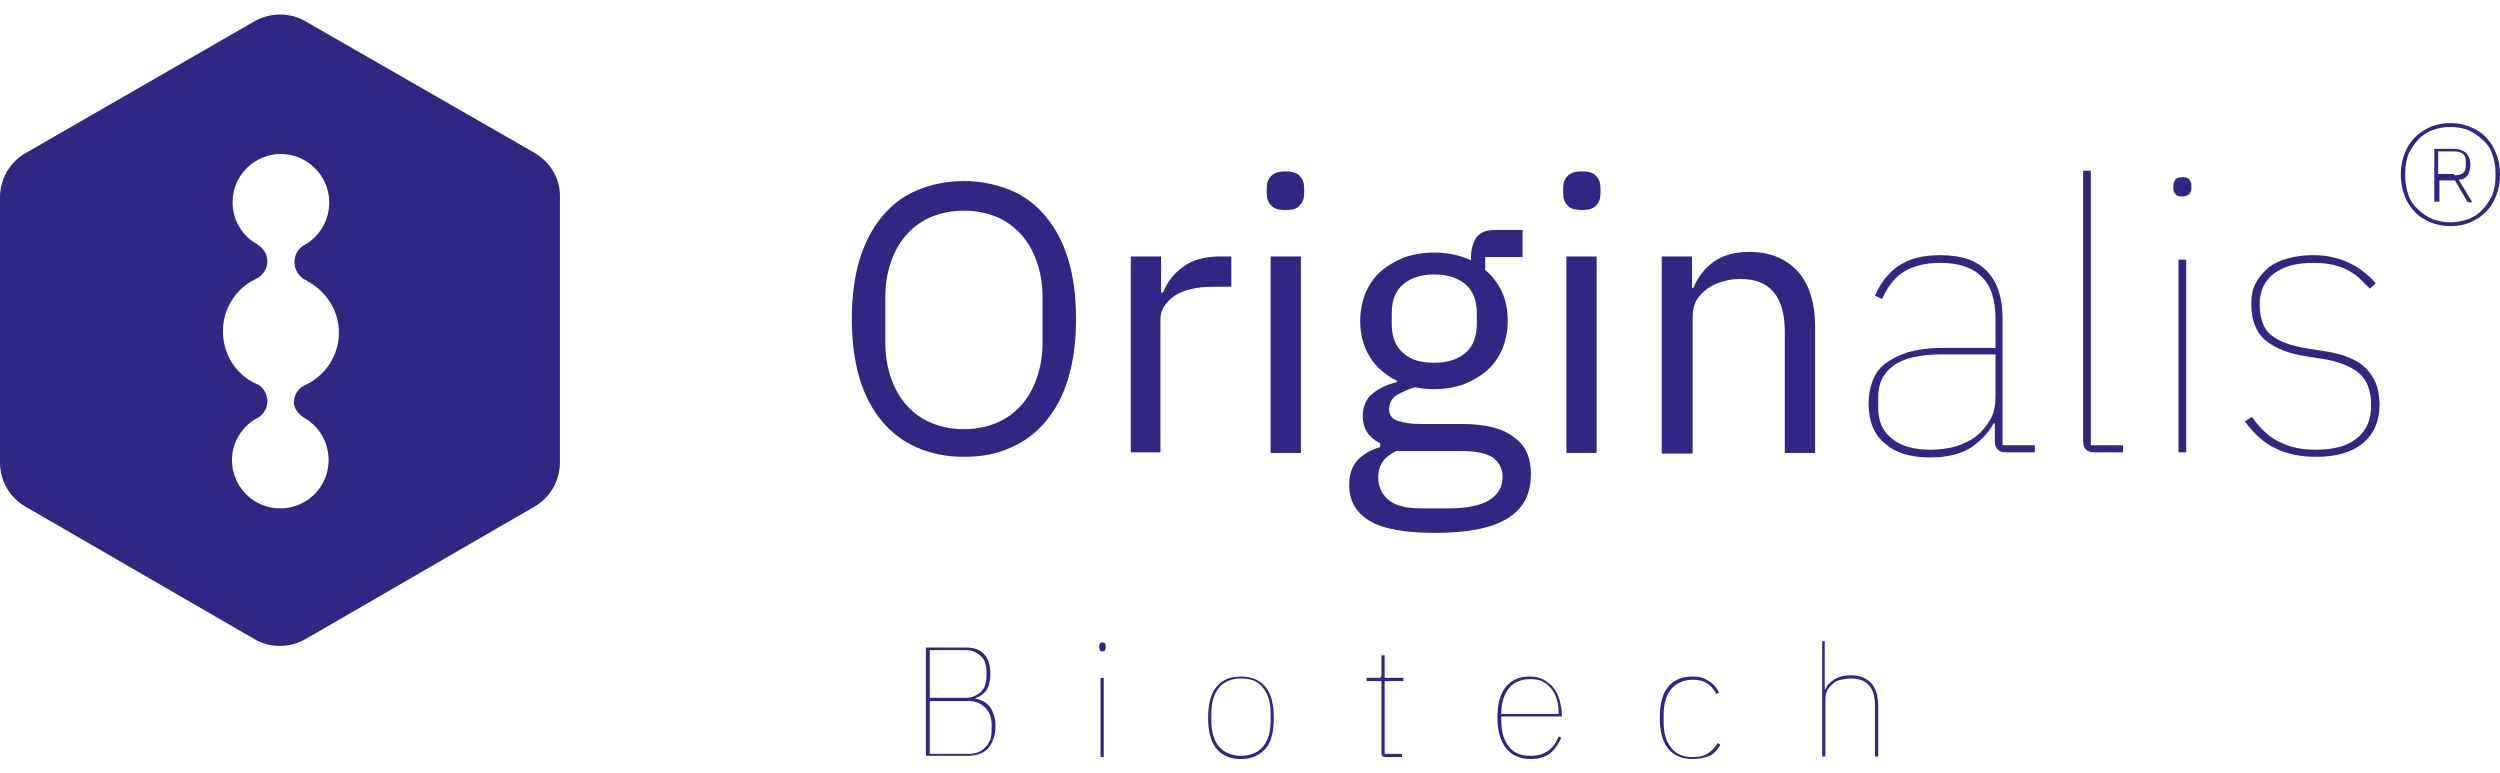<?xml version="1.0" encoding="utf-8"?>
<!-- Generator: Adobe Illustrator 24.2.1, SVG Export Plug-In . SVG Version: 6.00 Build 0)  -->
<svg version="1.1" id="Camada_1" xmlns="http://www.w3.org/2000/svg" xmlns:xlink="http://www.w3.org/1999/xlink" x="0px" y="0px"
	 viewBox="0 0 388 120" style="enable-background:new 0 0 388 120;" xml:space="preserve">
<style type="text/css">
	.st0{fill:#312783;}
</style>
<g>
	<g>
		<path class="st0" d="M83.1,23.8L47.4,3.3c-2.4-1.4-5.4-1.4-7.9,0L3.9,23.8c-2.4,1.4-3.9,4-3.9,6.8v41.2c0,2.8,1.5,5.4,3.9,6.8
			l35.6,20.6c2.4,1.4,5.4,1.4,7.9,0L83,78.6c2.4-1.4,3.9-4,3.9-6.8V30.7C87,27.8,85.5,25.3,83.1,23.8z M47,64.7
			c0.1,0.1,0.2,0.1,0.3,0.2c2.2,1.3,3.7,3.7,3.7,6.5c0,4.2-3.4,7.5-7.5,7.5c-4.2,0-7.5-3.4-7.5-7.5c0-2.7,1.5-5.1,3.7-6.4
			c0.2-0.1,0.3-0.1,0.4-0.2l0,0c0.8-0.5,1.4-1.5,1.4-2.5c0-1.1-0.6-2.1-1.4-2.6l0,0c-0.2-0.1-0.5-0.2-0.7-0.3
			c-2.9-1.5-4.8-4.5-4.8-8c0-3.4,1.9-6.4,4.7-7.9c0.3-0.1,0.5-0.3,0.8-0.4l0,0c0.8-0.6,1.4-1.5,1.4-2.5c0-1.1-0.6-2.1-1.5-2.6l0,0
			l-0.1-0.1c-2.3-1.3-3.8-3.7-3.8-6.5c0-4.2,3.4-7.5,7.5-7.5s7.5,3.4,7.5,7.5c0,2.8-1.5,5.3-3.8,6.6c-1,0.5-1.6,1.5-1.6,2.7
			c0,1.1,0.6,2,1.4,2.6c0.3,0.1,0.5,0.2,0.7,0.4c2.8,1.5,4.8,4.5,4.8,7.9c0,3.5-2,6.5-4.9,8c-0.2,0.1-0.4,0.2-0.6,0.3
			c-0.9,0.5-1.5,1.5-1.5,2.6C45.6,63.2,46.2,64.2,47,64.7z"/>
		<g>
			<path class="st0" d="M149.6,70.9c-2.7,0-5.1-0.5-7.2-1.4c-2.1-0.9-4-2.3-5.5-4.1c-1.5-1.8-2.7-4-3.5-6.7s-1.2-5.7-1.2-9.2
				s0.4-6.5,1.2-9.2c0.8-2.6,2-4.9,3.5-6.7c1.5-1.8,3.3-3.2,5.5-4.1c2.1-0.9,4.6-1.4,7.2-1.4c2.6,0,5,0.5,7.2,1.4s4,2.3,5.5,4.1
				c1.5,1.8,2.7,4,3.5,6.7c0.8,2.6,1.2,5.7,1.2,9.2s-0.4,6.5-1.2,9.2s-2,4.9-3.5,6.7c-1.5,1.8-3.4,3.2-5.5,4.1
				C154.6,70.5,152.2,70.9,149.6,70.9z M149.6,66.6c1.8,0,3.4-0.3,4.9-0.9s2.8-1.5,3.9-2.7c1.1-1.2,1.9-2.6,2.5-4.3
				c0.6-1.7,0.9-3.5,0.9-5.6v-6.9c0-2.1-0.3-3.9-0.9-5.6c-0.6-1.7-1.4-3.1-2.5-4.3c-1.1-1.2-2.4-2.1-3.9-2.7s-3.1-0.9-4.9-0.9
				c-1.8,0-3.4,0.3-4.9,0.9s-2.8,1.5-3.9,2.7c-1.1,1.2-1.9,2.6-2.5,4.3c-0.6,1.7-0.9,3.5-0.9,5.6v6.9c0,2.1,0.3,3.9,0.9,5.6
				c0.6,1.7,1.4,3.1,2.5,4.3c1.1,1.2,2.4,2.1,3.9,2.7C146.2,66.3,147.8,66.6,149.6,66.6z"/>
			<path class="st0" d="M175.5,70.2V39.8h4.7v5.6h0.3c0.6-1.5,1.5-2.8,3-3.9c1.4-1.1,3.4-1.7,5.8-1.7h1.8v4.7h-2.8
				c-2.6,0-4.6,0.5-6,1.4c-1.4,1-2.2,2.2-2.2,3.6v20.7H175.5z"/>
			<path class="st0" d="M199.5,32.6c-1,0-1.8-0.2-2.2-0.7c-0.5-0.5-0.7-1.1-0.7-1.9v-0.8c0-0.8,0.2-1.4,0.7-1.9s1.2-0.7,2.2-0.7
				s1.8,0.2,2.2,0.7c0.5,0.5,0.7,1.1,0.7,1.9V30c0,0.8-0.2,1.4-0.7,1.9C201.3,32.4,200.6,32.6,199.5,32.6z M197.2,39.8h4.7v30.5
				h-4.7V39.8z"/>
			<path class="st0" d="M237.6,73.6c0,3.1-1.2,5.4-3.7,6.9s-6.2,2.2-11.1,2.2c-4.8,0-8.2-0.6-10.3-1.9s-3.1-3.1-3.1-5.5
				c0-1.7,0.4-2.9,1.3-3.9c0.9-0.9,2-1.6,3.5-2v-0.6c-1.8-0.9-2.7-2.3-2.7-4.2c0-1.5,0.5-2.7,1.5-3.5s2.2-1.4,3.8-1.8v-0.2
				c-1.8-0.9-3.2-2.1-4.2-3.7s-1.5-3.5-1.5-5.6c0-1.5,0.3-3,0.8-4.3c0.6-1.3,1.3-2.4,2.3-3.3s2.2-1.6,3.6-2.2c1.4-0.5,3-0.8,4.7-0.8
				c2.2,0,4.1,0.4,5.8,1.2v-0.5c0-1.2,0.3-2.2,0.8-3c0.6-0.8,1.5-1.2,2.7-1.2h4.5v4.2h-5.8v2c1.1,0.9,2,2.1,2.6,3.4s0.9,2.8,0.9,4.5
				c0,1.5-0.3,3-0.8,4.3c-0.6,1.3-1.3,2.4-2.3,3.3s-2.2,1.6-3.6,2.2c-1.4,0.5-3,0.8-4.7,0.8c-1,0-2-0.1-3-0.3
				c-1,0.3-1.9,0.7-2.8,1.2c-0.8,0.5-1.2,1.3-1.2,2.2c0,0.9,0.4,1.5,1.3,1.8c0.9,0.3,2,0.5,3.4,0.5h6.5c3.8,0,6.5,0.7,8.2,2.1
				C236.8,69.1,237.6,71.1,237.6,73.6z M233.2,74c0-1.2-0.5-2.2-1.4-2.9c-0.9-0.7-2.6-1.1-4.9-1.1h-10.2c-1.9,0.9-2.8,2.2-2.8,4.1
				c0,1.3,0.5,2.5,1.5,3.4s2.7,1.4,5.1,1.4h4.4c2.6,0,4.7-0.4,6.1-1.2C232.5,76.8,233.2,75.6,233.2,74z M222.6,56.3
				c2,0,3.6-0.5,4.8-1.5s1.8-2.5,1.8-4.5v-1.7c0-2-0.6-3.5-1.8-4.5s-2.8-1.5-4.8-1.5s-3.6,0.5-4.8,1.5s-1.8,2.5-1.8,4.5v1.7
				c0,2,0.6,3.5,1.8,4.5C219,55.9,220.6,56.3,222.6,56.3z"/>
			<path class="st0" d="M245.5,32.6c-1,0-1.8-0.2-2.2-0.7c-0.5-0.5-0.7-1.1-0.7-1.9v-0.8c0-0.8,0.2-1.4,0.7-1.9s1.2-0.7,2.2-0.7
				s1.8,0.2,2.2,0.7c0.5,0.5,0.7,1.1,0.7,1.9V30c0,0.8-0.2,1.4-0.7,1.9C247.3,32.4,246.5,32.6,245.5,32.6z M243.1,39.8h4.7v30.5
				h-4.7V39.8z"/>
			<path class="st0" d="M257.9,70.2V39.8h4.7v4.9h0.2c0.7-1.7,1.8-3.1,3.2-4.1c1.4-1,3.2-1.5,5.5-1.5c3.2,0,5.6,1,7.5,3
				c1.8,2,2.7,4.9,2.7,8.6v19.6H277V51.5c0-5.5-2.3-8.2-6.9-8.2c-0.9,0-1.9,0.1-2.7,0.4c-0.9,0.2-1.7,0.6-2.4,1.1
				c-0.7,0.5-1.3,1.1-1.7,1.8c-0.4,0.7-0.6,1.6-0.6,2.6v21.2h-4.8V70.2z"/>
			<path class="st0" d="M311.3,70.2c-1.1,0-1.7-0.6-1.7-1.7v-2.8h-0.2c-0.7,1.4-1.9,2.6-3.4,3.7c-1.5,1-3.7,1.6-6.4,1.6
				c-3.1,0-5.4-0.7-7.1-2.2c-1.7-1.4-2.5-3.5-2.5-6.2c0-1.2,0.2-2.4,0.6-3.4c0.4-1.1,1-2,1.9-2.7s2-1.3,3.5-1.8
				c1.4-0.4,3.2-0.7,5.3-0.7h8.4v-4.4c0-3.1-0.7-5.3-2.2-6.7c-1.4-1.4-3.6-2.1-6.3-2.1c-2.2,0-4.1,0.4-5.6,1.3s-2.6,2.3-3.5,4.3
				l-1.1-0.5c0.8-1.9,2-3.5,3.6-4.6s3.7-1.7,6.5-1.7c3.3,0,5.7,0.8,7.3,2.5c1.6,1.7,2.4,4.1,2.4,7.3v19.7h5v1.1L311.3,70.2
				L311.3,70.2z M299.7,69.8c1.3,0,2.6-0.2,3.8-0.5c1.2-0.4,2.3-0.9,3.2-1.6c0.9-0.7,1.6-1.6,2.2-2.6s0.8-2.3,0.8-3.6V55h-8.3
				c-3.5,0-6,0.6-7.6,1.8c-1.6,1.2-2.3,2.8-2.3,4.8v1.8c0,2.1,0.8,3.7,2.3,4.8C295.2,69.3,297.2,69.8,299.7,69.8z"/>
			<path class="st0" d="M325,70.2c-1.1,0-1.7-0.6-1.7-1.7v-42h1.2v42.6h5v1.1H325z"/>
			<path class="st0" d="M338.7,30.5c-0.5,0-0.9-0.1-1.1-0.4s-0.3-0.5-0.3-0.9v-0.4c0-0.3,0.1-0.6,0.3-0.9c0.2-0.3,0.6-0.4,1.1-0.4
				s0.9,0.1,1.1,0.4s0.3,0.5,0.3,0.9v0.4c0,0.3-0.1,0.6-0.3,0.9C339.6,30.3,339.2,30.5,338.7,30.5z M338.1,40.3h1.2v29.9h-1.2V40.3z
				"/>
			<path class="st0" d="M359.5,70.9c-2.4,0-4.5-0.4-6.3-1.3c-1.8-0.8-3.4-2.3-4.8-4.2l1.1-0.7c1.3,1.9,2.8,3.2,4.3,3.9
				c1.6,0.8,3.4,1.2,5.6,1.2c2.8,0,5-0.6,6.4-1.8c1.5-1.2,2.2-2.9,2.2-5.1s-0.6-3.9-1.9-5s-3.2-1.8-5.6-2.2l-2.6-0.4
				c-2.6-0.4-4.7-1.2-6.2-2.4c-1.5-1.2-2.3-3.1-2.3-5.7c0-1.3,0.2-2.4,0.7-3.3s1.2-1.7,2-2.4c0.8-0.6,1.8-1.1,3-1.4
				c1.1-0.3,2.4-0.5,3.7-0.5c1.3,0,2.5,0.1,3.5,0.4c1,0.2,1.9,0.6,2.7,1c0.8,0.4,1.5,0.9,2.1,1.4s1.2,1,1.6,1.6l-0.9,0.8
				c-0.5-0.5-1-1-1.5-1.5s-1.1-0.9-1.8-1.3c-0.7-0.4-1.5-0.7-2.4-0.9c-0.9-0.2-1.9-0.3-3.1-0.3c-2.5,0-4.5,0.5-6,1.6
				s-2.3,2.7-2.3,4.8c0,2.2,0.6,3.9,1.8,4.8c1.2,1,3.1,1.7,5.7,2.1l2.6,0.4c1.3,0.2,2.5,0.5,3.5,0.9c1.1,0.4,2,0.9,2.7,1.6
				c0.7,0.6,1.3,1.5,1.7,2.4c0.4,1,0.6,2.1,0.6,3.4c0,2.6-0.9,4.6-2.6,6C365,70.2,362.6,70.9,359.5,70.9z"/>
			<path class="st0" d="M380.3,35.1c-1.1,0-2.1-0.2-3.1-0.6c-0.9-0.4-1.8-0.9-2.4-1.6c-0.7-0.7-1.2-1.5-1.6-2.5s-0.6-2.1-0.6-3.3
				c0-1.2,0.2-2.3,0.6-3.3c0.4-1,0.9-1.8,1.6-2.5s1.5-1.2,2.4-1.6c0.9-0.4,2-0.6,3.1-0.6s2.1,0.2,3.1,0.6c0.9,0.4,1.8,0.9,2.4,1.6
				c0.7,0.7,1.2,1.5,1.6,2.5c0.4,1,0.6,2.1,0.6,3.3s-0.2,2.3-0.6,3.3s-0.9,1.8-1.6,2.5s-1.5,1.2-2.4,1.6S381.4,35.1,380.3,35.1z
				 M380.3,34.5c1,0,1.9-0.2,2.8-0.5c0.8-0.3,1.6-0.8,2.2-1.5c0.6-0.6,1.1-1.4,1.5-2.2c0.3-0.9,0.5-1.8,0.5-2.8v-0.8
				c0-1-0.2-1.9-0.5-2.8c-0.3-0.9-0.8-1.6-1.5-2.2c-0.6-0.6-1.4-1.1-2.2-1.5c-0.8-0.3-1.8-0.5-2.8-0.5s-1.9,0.2-2.8,0.5
				c-0.8,0.3-1.6,0.8-2.2,1.5c-0.6,0.6-1.1,1.4-1.5,2.2c-0.3,0.9-0.5,1.8-0.5,2.8v0.8c0,1,0.2,1.9,0.5,2.8s0.8,1.6,1.5,2.2
				c0.6,0.6,1.3,1.1,2.2,1.5C378.4,34.3,379.3,34.5,380.3,34.5z M378.4,31.3h-0.6v-8.2h3.1c0.7,0,1.3,0.2,1.8,0.6
				c0.4,0.4,0.7,1,0.7,1.9c0,0.7-0.2,1.3-0.5,1.7c-0.3,0.4-0.8,0.6-1.3,0.6l2.1,3.5H383l-2-3.4h-2.4v3.3H378.4z M380.9,27.2
				c0.6,0,1.1-0.1,1.4-0.4c0.3-0.2,0.4-0.7,0.4-1.3v-0.3c0-0.6-0.1-1-0.4-1.3c-0.3-0.2-0.7-0.4-1.4-0.4h-2.5V27h2.5V27.2z"/>
		</g>
	</g>
	<g>
		<g>
			<path class="st0" d="M143.8,100.5h6.1c1.2,0,2.2,0.3,2.8,1c0.7,0.7,1,1.7,1,3.1c0,1.1-0.2,1.9-0.6,2.5c-0.4,0.6-1,1-1.8,1.3l0,0
				c1.1,0.2,1.9,0.7,2.4,1.4c0.5,0.8,0.8,1.7,0.8,2.9c0,1.4-0.4,2.5-1.1,3.4c-0.7,0.8-1.8,1.2-3.2,1.2h-6.5v-16.8H143.8z
				 M144.3,108.3h5.6c0.6,0,1-0.1,1.4-0.3s0.8-0.4,1-0.7c0.3-0.3,0.5-0.6,0.6-1s0.2-0.8,0.2-1.2v-1c0-0.4-0.1-0.8-0.2-1.2
				c-0.1-0.4-0.3-0.7-0.6-1s-0.6-0.5-1-0.7s-0.9-0.3-1.4-0.3h-5.6V108.3z M144.3,117h6c0.6,0,1.2-0.1,1.6-0.3
				c0.5-0.2,0.8-0.5,1.1-0.8s0.5-0.7,0.7-1.1c0.1-0.4,0.2-0.9,0.2-1.4v-1c0-0.5-0.1-0.9-0.2-1.3c-0.1-0.4-0.4-0.8-0.7-1.2
				c-0.3-0.3-0.7-0.6-1.1-0.8c-0.5-0.2-1-0.3-1.6-0.3h-6V117z"/>
			<path class="st0" d="M171.1,101.1c-0.2,0-0.4-0.1-0.4-0.2s-0.1-0.2-0.1-0.4v-0.2c0-0.1,0-0.2,0.1-0.4s0.2-0.2,0.4-0.2
				s0.4,0.1,0.4,0.2c0.1,0.1,0.1,0.2,0.1,0.4v0.2c0,0.1,0,0.2-0.1,0.4S171.3,101.1,171.1,101.1z M170.8,105.2h0.5v12.3h-0.5V105.2z"
				/>
			<path class="st0" d="M192.6,117.8c-1.6,0-2.9-0.5-3.8-1.6c-0.9-1.1-1.3-2.7-1.3-4.8s0.4-3.8,1.3-4.8c0.9-1.1,2.1-1.6,3.8-1.6
				c1.6,0,2.9,0.5,3.8,1.6c0.9,1.1,1.3,2.7,1.3,4.8s-0.4,3.8-1.3,4.8S194.3,117.8,192.6,117.8z M192.6,117.3c1.5,0,2.6-0.5,3.4-1.4
				c0.8-1,1.2-2.3,1.2-4v-1.2c0-1.7-0.4-3-1.2-4s-1.9-1.4-3.4-1.4s-2.6,0.5-3.4,1.4c-0.8,1-1.2,2.3-1.2,4v1.2c0,1.7,0.4,3,1.2,4
				C190,116.8,191.2,117.3,192.6,117.3z"/>
			<path class="st0" d="M215.1,117.5c-0.5,0-0.7-0.2-0.7-0.7v-11.1h-2.3v-0.5h1.8c0.2,0,0.4,0,0.4-0.1c0.1-0.1,0.1-0.2,0.1-0.5v-2.9
				h0.5v3.5h2.9v0.5h-2.9V117h2.7v0.5H215.1z"/>
			<path class="st0" d="M237.6,117.8c-1.6,0-2.9-0.5-3.8-1.6c-0.9-1.1-1.4-2.7-1.4-4.8s0.4-3.7,1.3-4.8c0.9-1.1,2.1-1.6,3.7-1.6
				c0.7,0,1.4,0.1,2,0.4c0.6,0.3,1.1,0.7,1.6,1.2c0.4,0.5,0.8,1.2,1,1.9s0.4,1.6,0.4,2.5v0.2H233v0.7c0,1.7,0.4,3,1.2,4
				s1.9,1.4,3.4,1.4c2.1,0,3.5-1,4.3-3l0.4,0.2c-0.4,1-1,1.8-1.7,2.4C239.8,117.5,238.8,117.8,237.6,117.8z M237.5,105.4
				c-1.4,0-2.6,0.5-3.3,1.4c-0.8,1-1.2,2.3-1.2,4l0,0h8.9v-0.1c0-0.8-0.1-1.5-0.3-2.2s-0.5-1.2-0.9-1.7s-0.9-0.8-1.4-1.1
				C238.8,105.5,238.2,105.4,237.5,105.4z"/>
			<path class="st0" d="M262.7,117.8c-1.6,0-2.9-0.5-3.8-1.6s-1.3-2.7-1.3-4.8s0.4-3.8,1.3-4.8c0.9-1.1,2.1-1.6,3.8-1.6
				c1,0,1.8,0.2,2.5,0.7c0.7,0.4,1.2,1,1.6,1.8l-0.4,0.2c-0.4-0.7-0.9-1.3-1.4-1.6c-0.6-0.4-1.3-0.6-2.2-0.6c-1.5,0-2.6,0.5-3.4,1.4
				c-0.8,1-1.2,2.3-1.2,4v1.2c0,1.7,0.4,3,1.2,4c0.8,1,1.9,1.4,3.4,1.4c1,0,1.7-0.2,2.3-0.6c0.6-0.4,1.1-0.9,1.5-1.6l0.4,0.3
				c-0.4,0.7-0.9,1.3-1.6,1.7C264.6,117.6,263.7,117.8,262.7,117.8z"/>
			<path class="st0" d="M282.7,99.5h0.5v7.5h0.1c0.2-0.6,0.6-1,1.3-1.5c0.6-0.4,1.5-0.7,2.6-0.7c1.4,0,2.4,0.4,3.2,1.2
				c0.7,0.8,1.1,2,1.1,3.5v7.9H291v-7.8c0-1.5-0.3-2.6-1-3.3c-0.6-0.7-1.6-1-2.8-1c-0.5,0-1,0.1-1.5,0.2c-0.5,0.1-0.9,0.3-1.2,0.6
				c-0.4,0.3-0.6,0.6-0.9,1c-0.2,0.4-0.3,0.9-0.3,1.5v8.8h-0.5V99.5H282.7z"/>
		</g>
	</g>
</g>
</svg>
